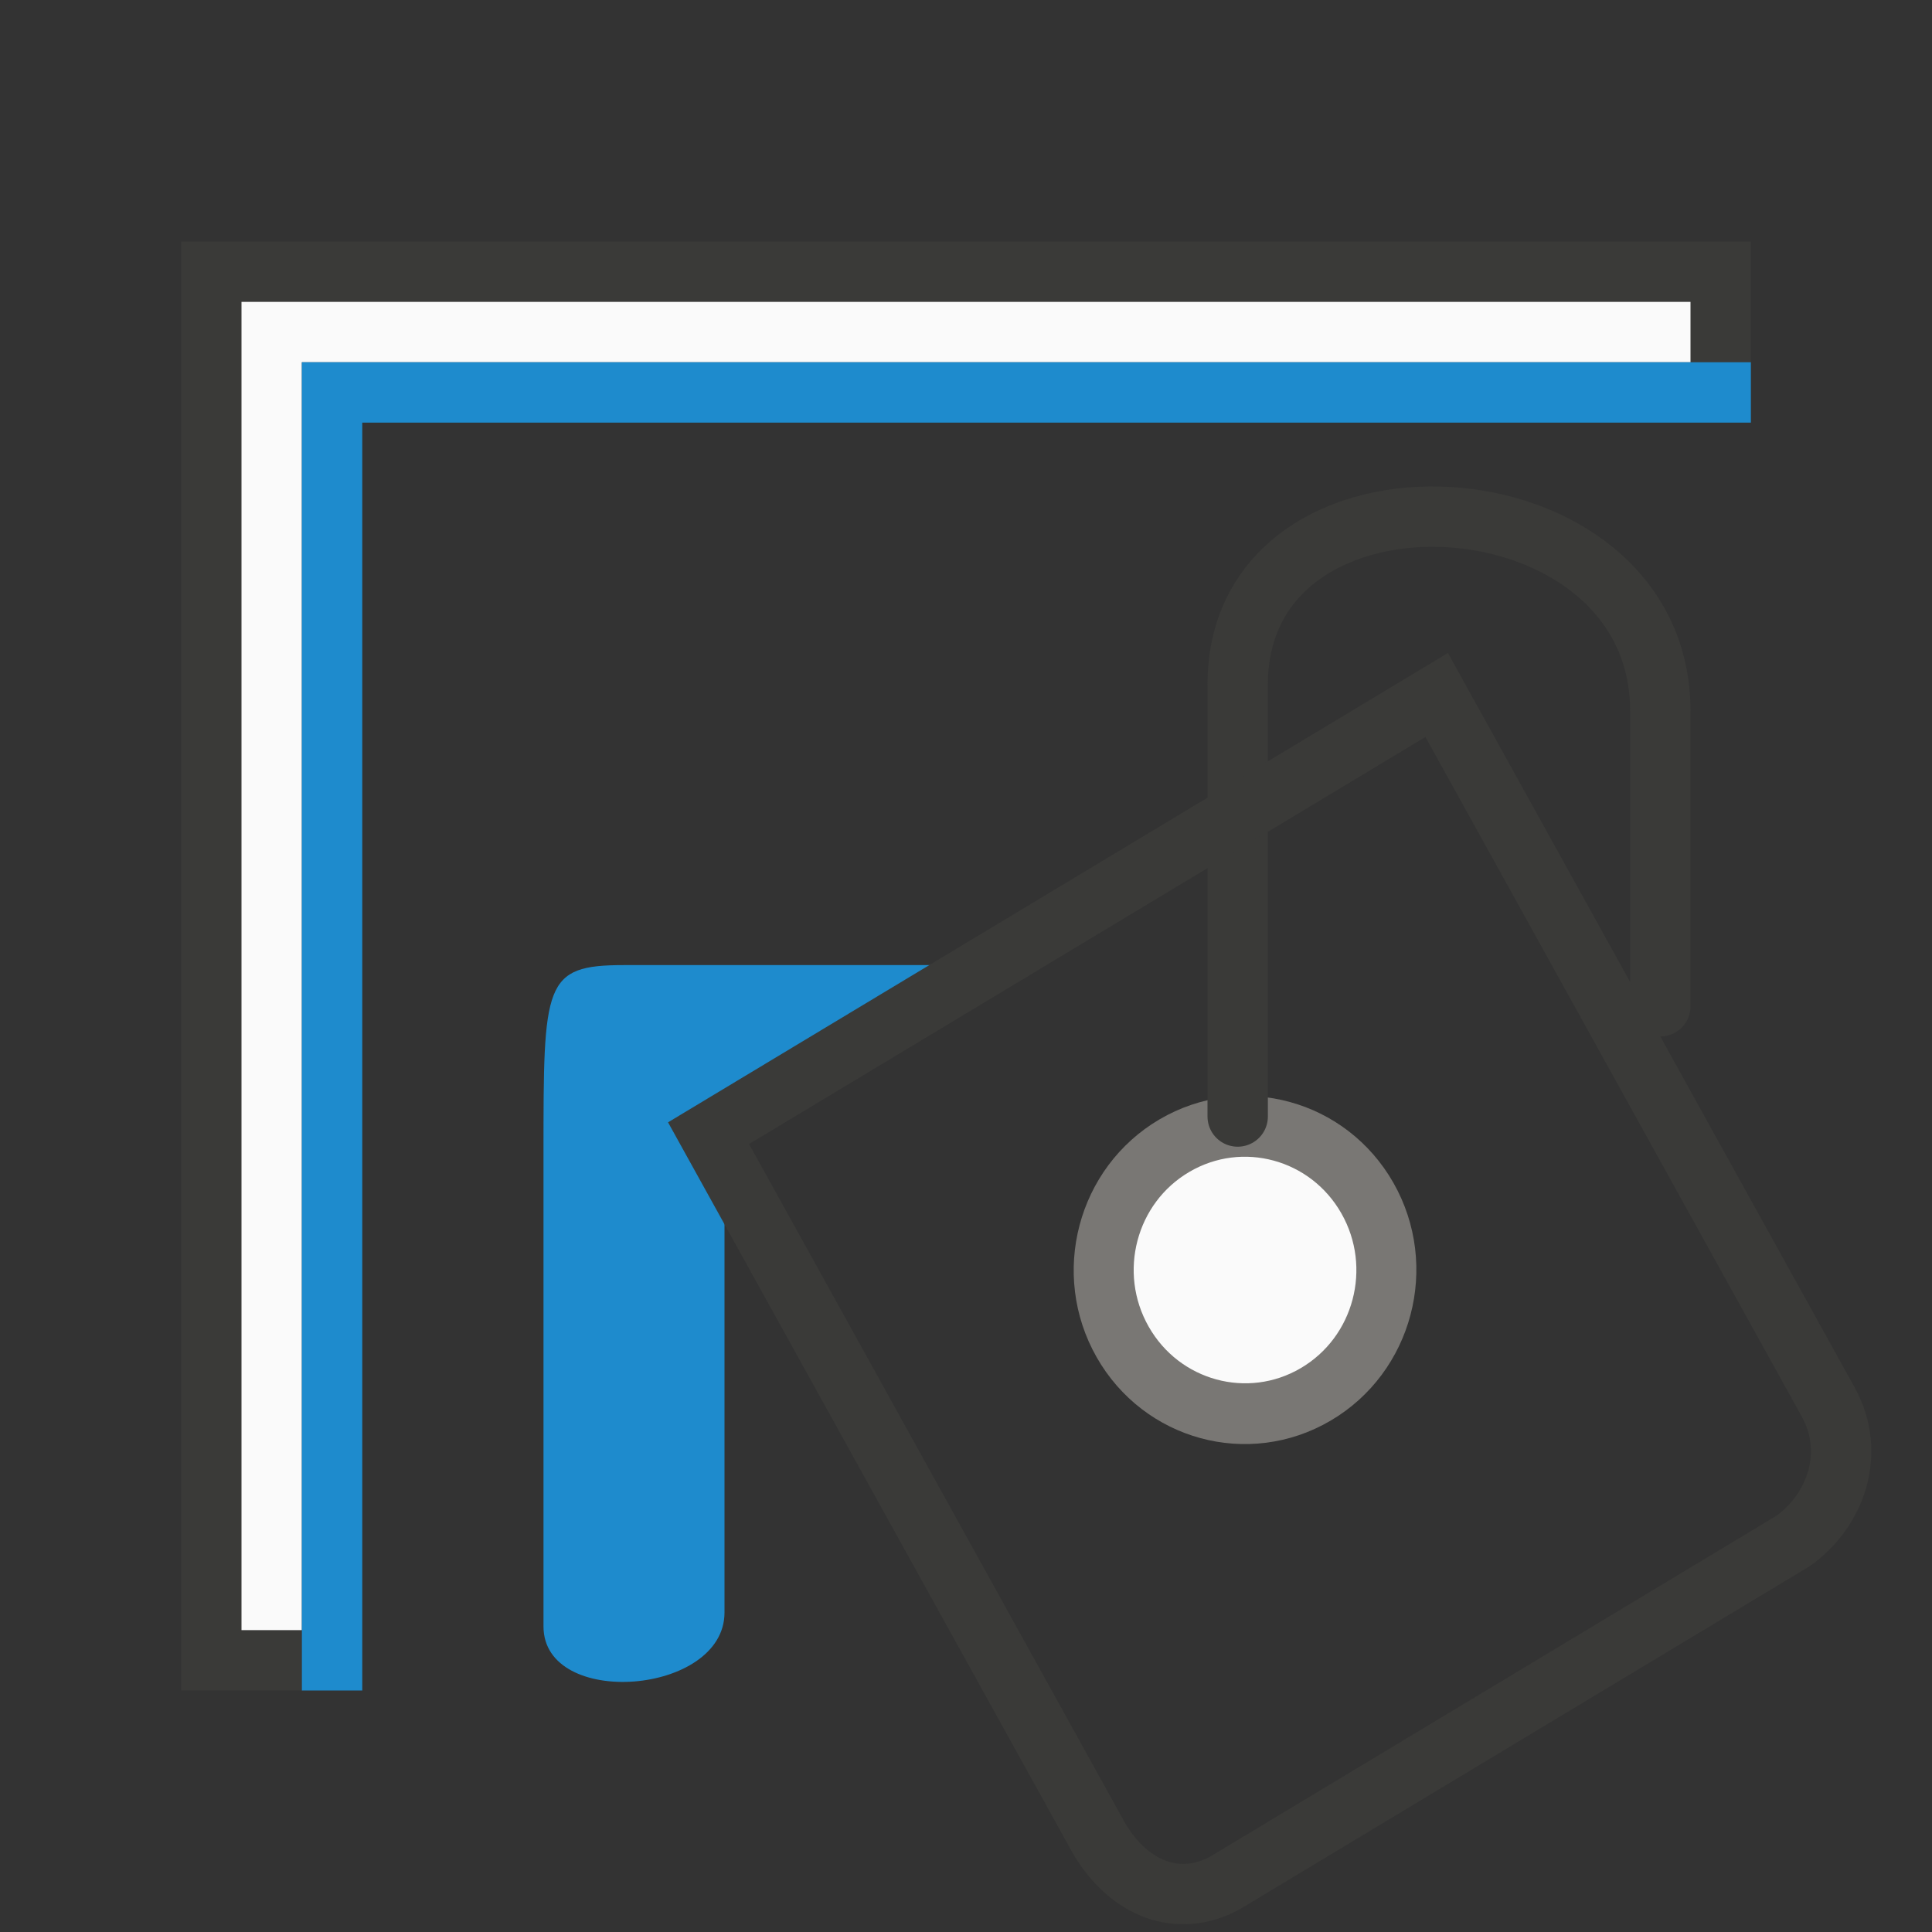 <svg height="32" viewBox="0 0 32 32" width="32" xmlns="http://www.w3.org/2000/svg"><rect x="0" y="0" width="32" height="32" fill="#333333" stroke="none"/><path d="m3 4v24h2v-22h24v-2z" fill="#3a3a38"/><path d="m4 5v22h1v-21h23v-1z" fill="#fafafa"/><path d="m5 6v22h1v-1-20h22 1v-1z" fill="#1e8bcd"/><path d="m17.001 15.985h-6.666c-1.333 0-1.333.298-1.333 3.117v7.837c0 1.369 2.998 1.139 2.998-.23v-8.215z" fill="#1e8bcd" fill-rule="evenodd" stroke-width="1.351"/><ellipse cx="7.55" cy="28.57" fill="#fafafa" rx="2.352" ry="2.368" stroke="#797774" stroke-linecap="round" stroke-width="1" transform="matrix(.862 -.506 .494 .87 0 0)"/><g fill="none" stroke="#3a3a38"><path d="m20.5 18.493v-7.156c0-3.967 7-3.571 7 .439v4.891" stroke-linecap="round"/><path d="m11.736 18.769 6.482 11.705c.498.817 1.298 1.131 2.07.714l9.407-5.662c.716-.508 1.047-1.462.59-2.297l-6.489-11.718z"/></g></svg>